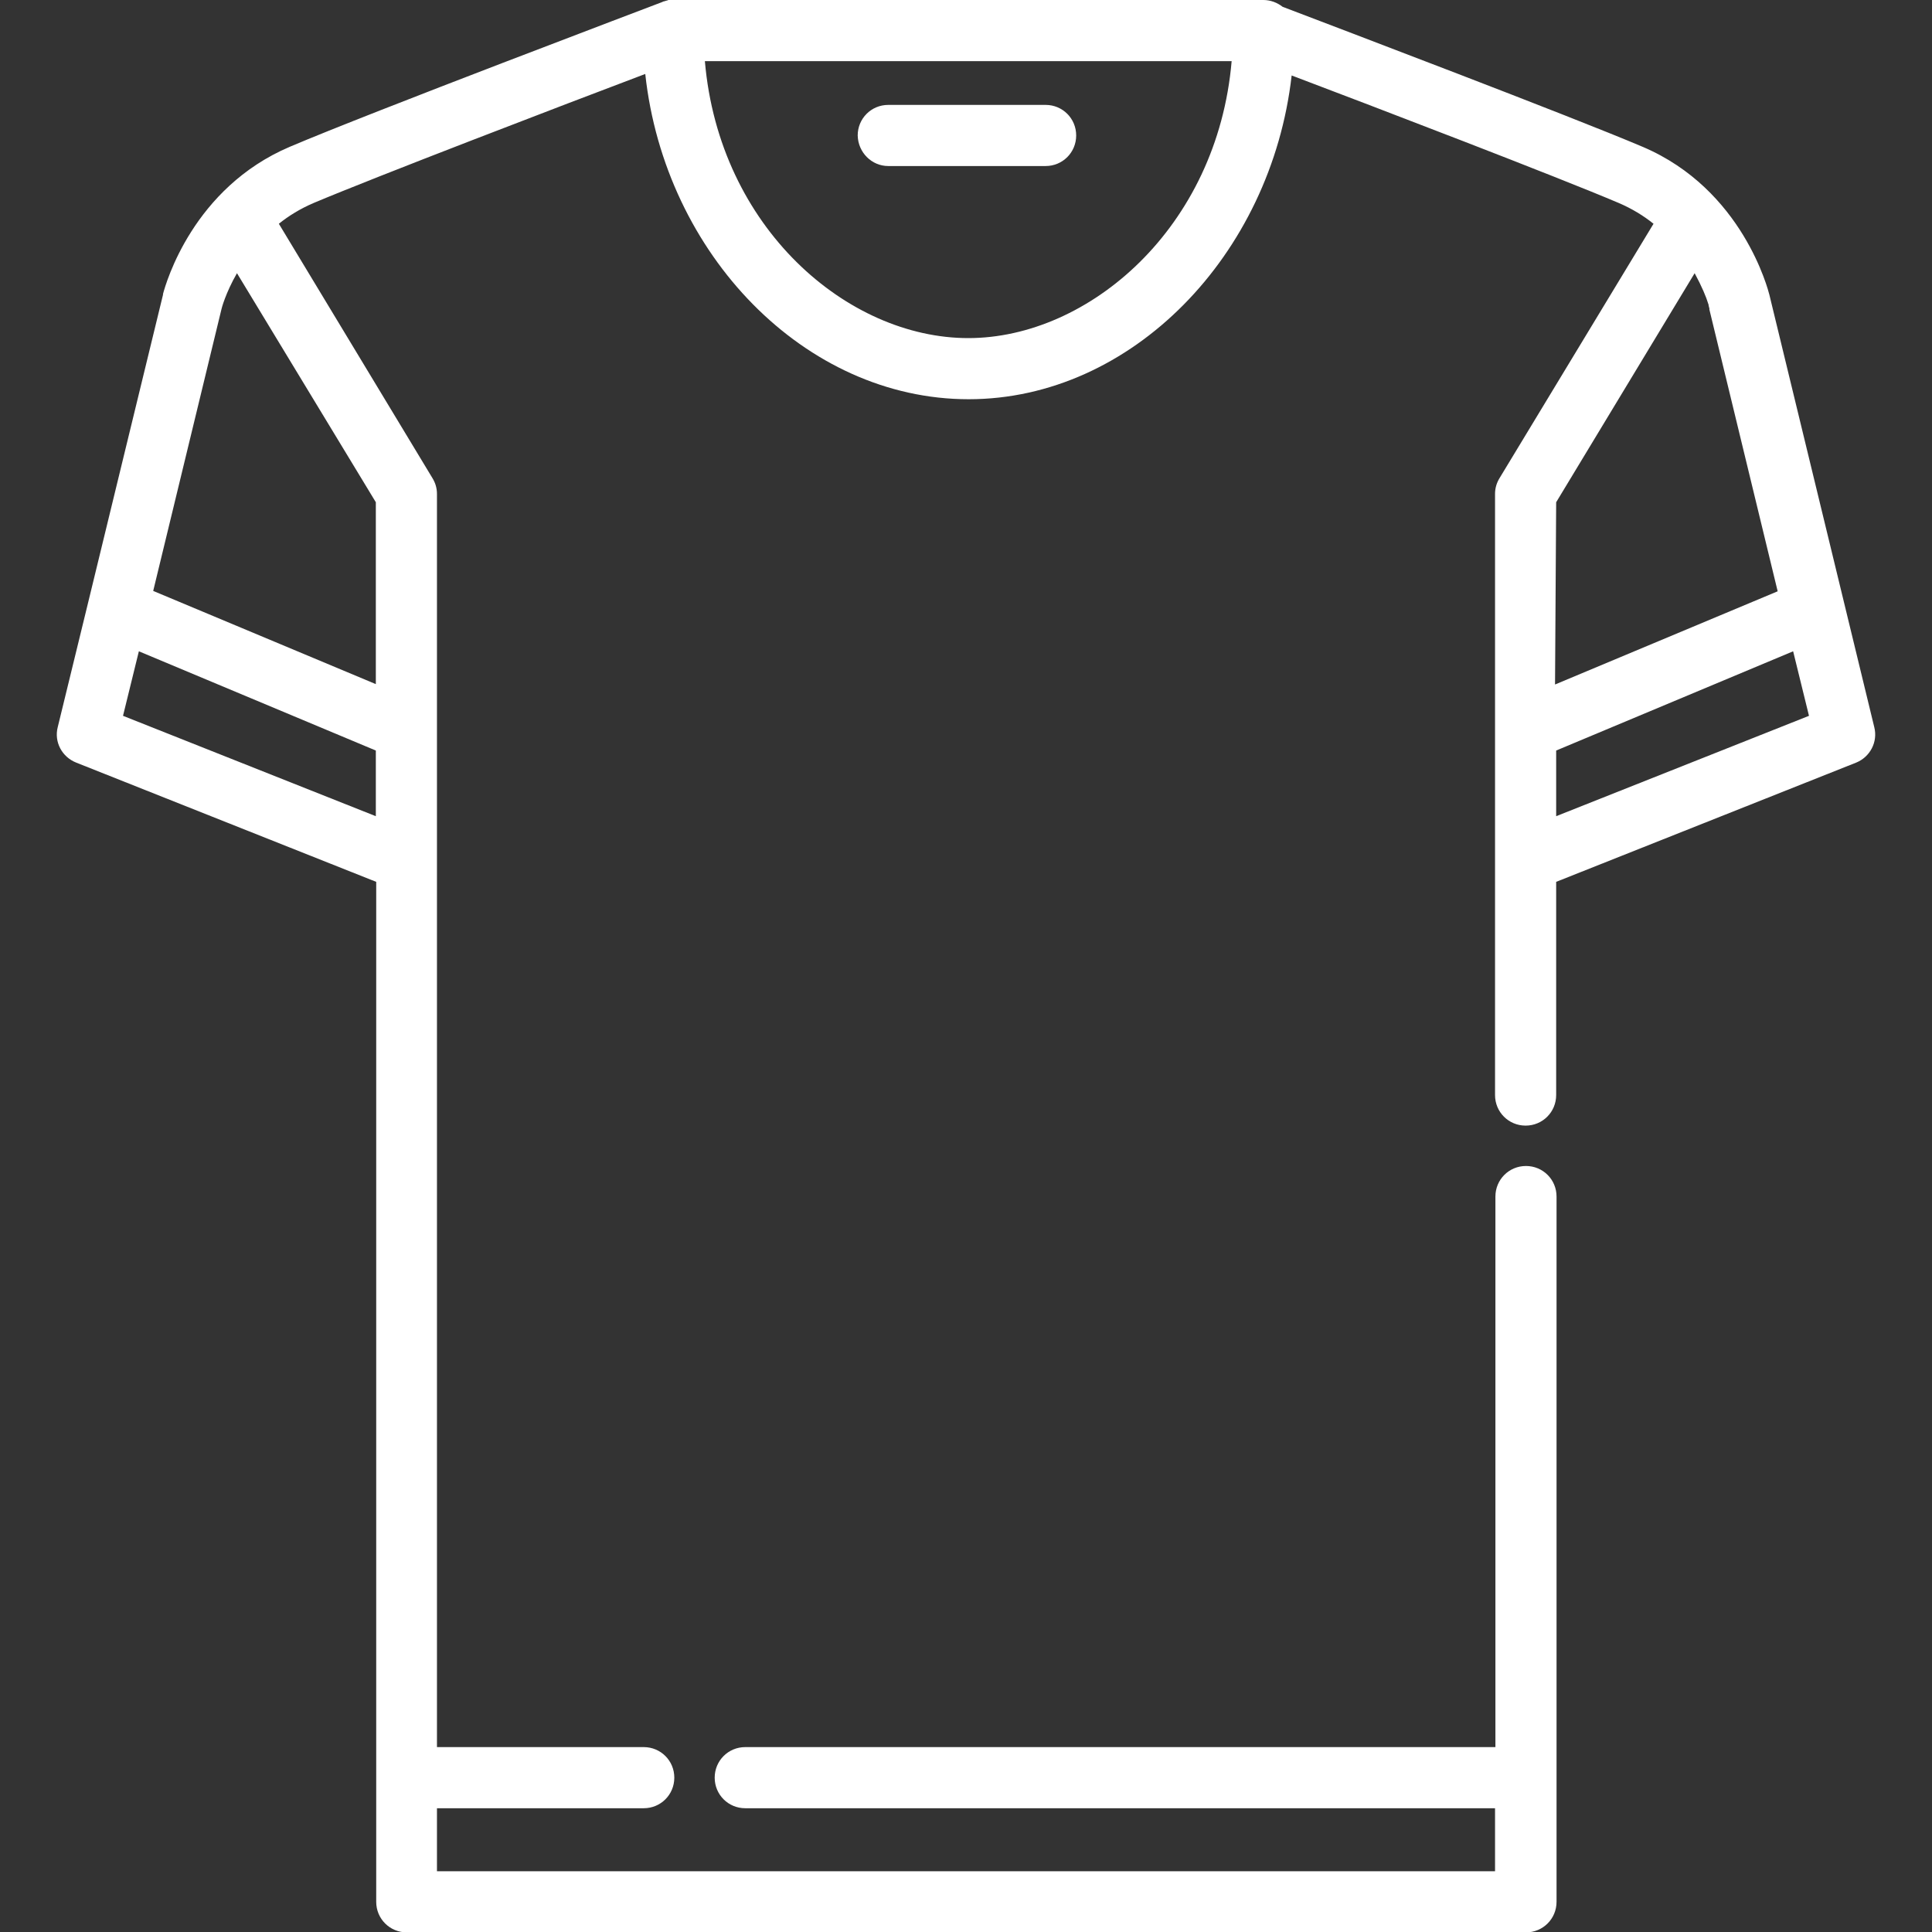 <?xml version="1.0" encoding="utf-8"?>
<!-- Generator: Adobe Illustrator 23.0.4, SVG Export Plug-In . SVG Version: 6.00 Build 0)  -->
<svg version="1.1" id="Layer_1" xmlns="http://www.w3.org/2000/svg" xmlns:xlink="http://www.w3.org/1999/xlink" x="0px" y="0px"
	 viewBox="0 0 512 512" style="enable-background:new 0 0 512 512;" xml:space="preserve">
<rect x="0" y="0" width="512" height="512" fill="#333333" stroke="none"/>
<style type="text/css">
	.st0{fill:#FFFFFF;}
</style>
<g>
	<g>
		<g>
			<path class="st0" d="M235.4,44h41.7c4.5,0,8.1-3.6,8.1-8.1c0-4.5-3.6-8.1-8.1-8.1h-41.7c-4.5,0-8.1,3.6-8.1,8.1
				C227.4,40.4,231,44,235.4,44z"/>
			<path class="st0" d="M496.7,192.7L468.9,78.1c-0.3-1.1-7-27.9-33.6-39.2C416,30.7,355.1,7.6,339.9,1.8c-1.4-1.1-3.2-1.8-5.1-1.8
				h-1.2H178.4c-0.3,0-0.5,0-0.8,0c-0.1,0-0.2,0-0.3,0c-0.1,0-0.3,0-0.4,0.1c-0.1,0-0.3,0.1-0.4,0.1c-0.1,0-0.2,0.1-0.3,0.1
				c-0.1,0-0.3,0.1-0.4,0.1c-0.1,0-0.1,0-0.2,0.1c-3.1,1.2-77.2,29.2-98.8,38.4c-25.6,10.9-32.8,36-33.6,39c0,0,0,0,0,0
				c0,0.1,0,0.1,0,0.1c0,0.1,0,0.1,0,0.1l-19.8,81.4c0,0,0,0,0,0l-8.1,33.2c-1,3.9,1.1,7.9,4.9,9.4l79.5,31.6v237.4v32.9
				c0,4.5,3.6,8.1,8.1,8.1h296.6c4.5,0,8.1-3.6,8.1-8.1v-32.9V317.1c0-4.5-3.6-8.1-8.1-8.1c-4.5,0-8.1,3.6-8.1,8.1V463H197.5
				c-4.5,0-8.1,3.6-8.1,8.1s3.6,8.1,8.1,8.1h198.7v16.7H115.8v-16.7h54.8c4.5,0,8.1-3.6,8.1-8.1c0-4.5-3.6-8.1-8.1-8.1h-54.8V228.2
				v-34.7v-62.6c0-1.5-0.4-2.9-1.2-4.2L73.9,59.3c2.6-2.1,5.7-4,9.2-5.5c16.6-7,66.2-26,87.9-34.2c5.2,47.8,42.3,86.2,85.7,86.2
				c43.2,0,80.2-38.2,85.6-85.8c22.2,8.4,70.5,26.9,86.7,33.8c3.5,1.5,6.6,3.4,9.2,5.5l-40.8,67.4c-0.8,1.3-1.2,2.7-1.2,4.2v62.6
				v34.7v62c0,4.5,3.6,8.1,8.1,8.1c4.5,0,8.1-3.6,8.1-8.1v-56.5l79.5-31.6C495.6,200.6,497.7,196.6,496.7,192.7z M99.6,216.3
				l-67-26.6l4.2-17.1l62.8,26.3L99.6,216.3L99.6,216.3z M99.6,133.1v48.2l-59-24.7l18.1-74.7c0-0.1,1.1-4.3,4.1-9.5L99.6,133.1z
				 M256.6,89.6c-32,0-66-29.2-69.8-73.4h139.6C322.6,60.4,288.5,89.6,256.6,89.6z M412.4,133.1l36.7-60.7c1.9,3.5,3.1,6.4,3.6,8.1
				c0,0,0,0,0,0c0.1,0.2,0.1,0.3,0.1,0.4c0,0,0,0.1,0,0.1c0,0.1,0.1,0.2,0.1,0.3c0,0,0,0.1,0,0.1c0,0.1,0,0.1,0.1,0.2
				c0,0,0,0.1,0,0.1c0,0,0,0.1,0,0.1c0,0,0,0,0,0.1c0,0,0,0.1,0,0.1l18.1,74.7l-59,24.7L412.4,133.1L412.4,133.1z M412.4,216.3
				v-17.4l62.8-26.3l4.2,17.1L412.4,216.3z"/>
		</g>
	</g>
</g>
</svg>
